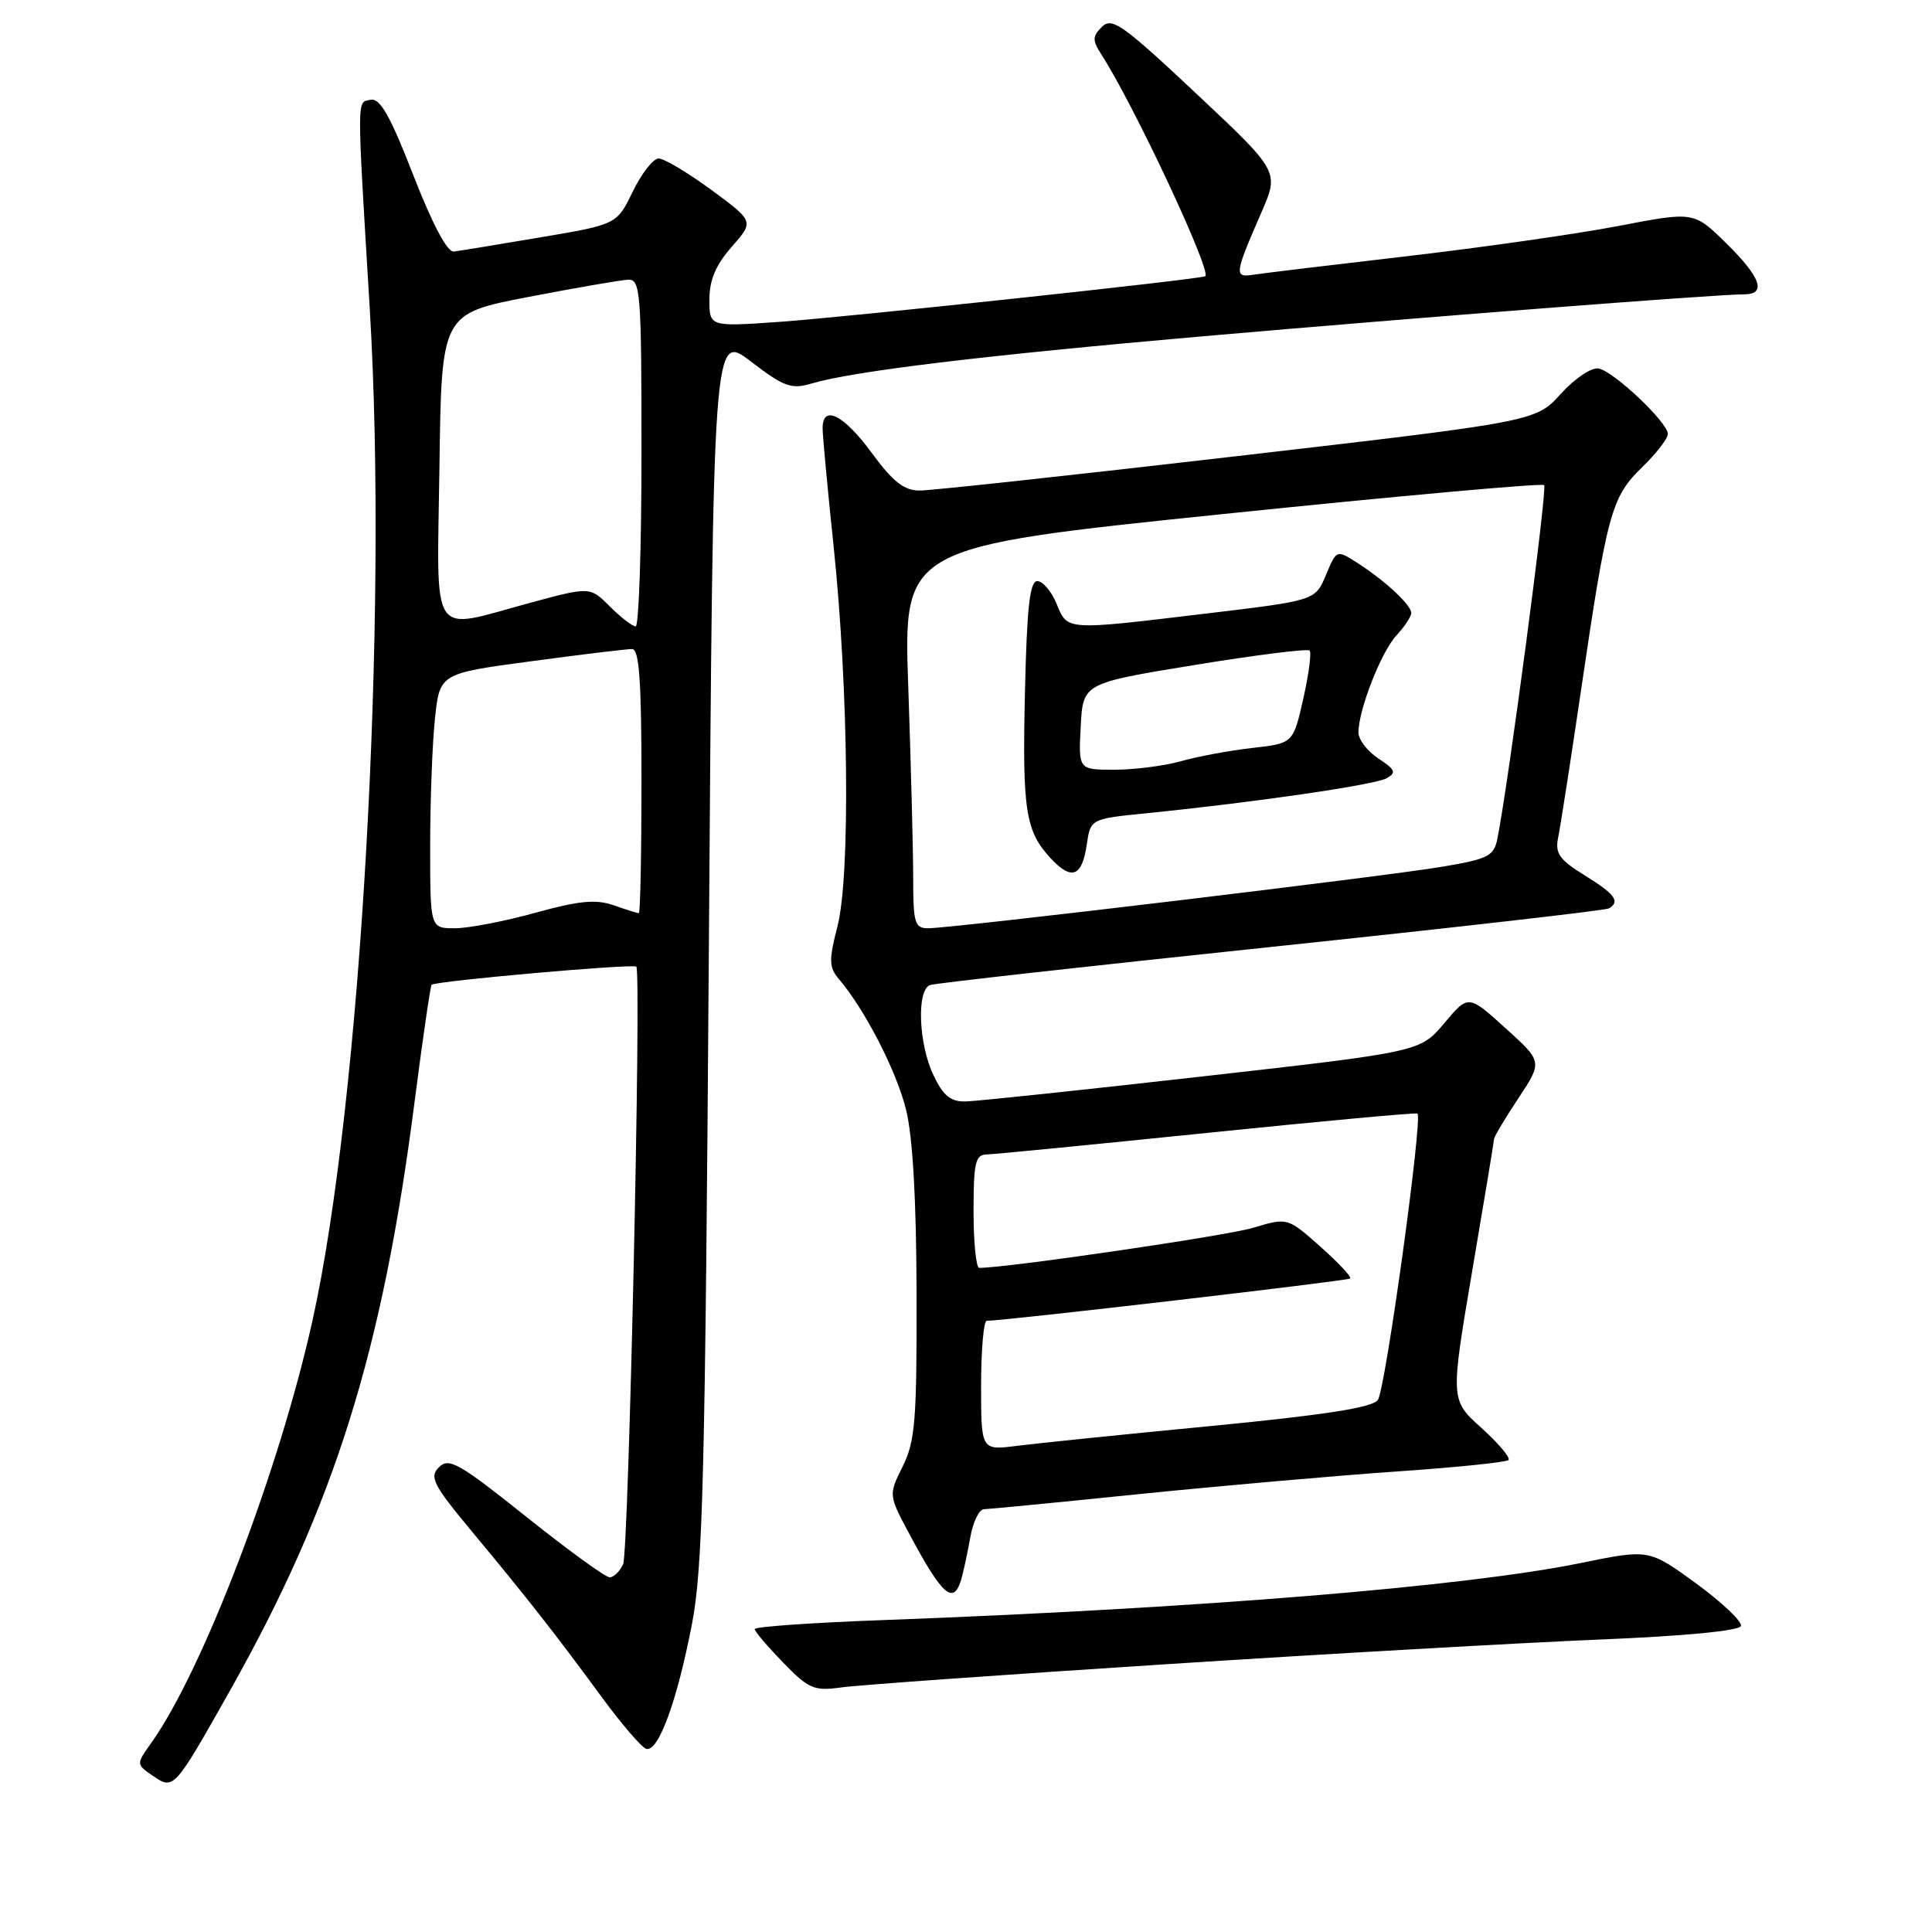<?xml version="1.0" encoding="UTF-8" standalone="no"?>
<!DOCTYPE svg PUBLIC "-//W3C//DTD SVG 1.1//EN" "http://www.w3.org/Graphics/SVG/1.1/DTD/svg11.dtd" >
<svg xmlns="http://www.w3.org/2000/svg" xmlns:xlink="http://www.w3.org/1999/xlink" version="1.1" viewBox="0 0 256 256">
 <g >
 <path fill="currentColor"
d=" M 30.48 224.00 C 44.34 199.38 50.69 179.11 54.95 145.87 C 56.02 137.57 57.03 130.65 57.19 130.49 C 57.73 129.98 84.00 127.66 84.32 128.09 C 85.00 128.99 83.30 205.62 82.57 207.25 C 82.14 208.21 81.33 209.00 80.78 209.00 C 80.22 209.00 75.24 205.38 69.71 200.96 C 60.82 193.86 59.48 193.10 58.17 194.41 C 56.86 195.71 57.37 196.72 62.59 203.00 C 69.91 211.80 73.73 216.68 79.78 224.94 C 82.38 228.47 85.01 231.53 85.62 231.73 C 87.22 232.23 89.71 225.44 91.68 215.24 C 93.14 207.66 93.44 195.73 93.93 125.29 C 94.50 44.07 94.50 44.07 99.49 47.90 C 103.87 51.25 104.86 51.61 107.49 50.83 C 113.04 49.18 130.29 47.10 159.50 44.55 C 188.14 42.05 227.48 39.00 231.12 39.00 C 234.12 39.00 233.32 36.73 228.72 32.22 C 224.45 28.02 224.45 28.02 214.47 29.94 C 208.99 30.99 196.40 32.79 186.50 33.94 C 176.60 35.09 167.45 36.19 166.17 36.39 C 163.49 36.81 163.53 36.45 167.16 28.11 C 169.50 22.72 169.50 22.72 158.50 12.39 C 148.78 3.26 147.33 2.24 146.02 3.55 C 144.73 4.84 144.72 5.32 145.97 7.27 C 150.31 14.03 160.54 35.88 159.71 36.60 C 159.28 36.98 112.08 42.04 103.25 42.65 C 94.00 43.30 94.00 43.30 94.00 39.68 C 94.00 37.10 94.85 35.10 96.96 32.70 C 99.92 29.33 99.92 29.33 94.25 25.16 C 91.13 22.87 87.99 21.00 87.28 21.00 C 86.56 21.00 85.02 22.97 83.85 25.37 C 81.73 29.74 81.73 29.74 71.61 31.45 C 66.05 32.39 60.88 33.24 60.13 33.33 C 59.27 33.44 57.30 29.72 54.76 23.20 C 51.73 15.39 50.36 12.98 49.13 13.22 C 47.26 13.60 47.26 12.12 49.00 41.00 C 51.45 81.89 47.83 145.94 41.42 174.92 C 37.04 194.72 26.90 221.31 20.06 230.92 C 18.03 233.77 18.03 233.77 20.26 235.31 C 23.03 237.20 23.07 237.15 30.48 224.00 Z  M 154.50 220.52 C 175.95 219.13 201.79 217.67 211.92 217.25 C 223.19 216.79 230.47 216.09 230.68 215.45 C 230.87 214.88 228.21 212.35 224.77 209.83 C 218.50 205.26 218.50 205.26 209.50 207.10 C 194.11 210.24 159.04 213.11 116.75 214.68 C 107.54 215.02 100.00 215.55 100.00 215.86 C 100.00 216.17 101.69 218.15 103.75 220.28 C 107.17 223.80 107.85 224.09 111.50 223.59 C 113.70 223.28 133.05 221.90 154.50 220.52 Z  M 127.38 209.25 C 127.66 208.29 128.19 205.81 128.56 203.75 C 128.92 201.69 129.74 199.99 130.36 199.98 C 130.99 199.97 140.28 199.07 151.00 197.97 C 161.72 196.88 176.99 195.54 184.92 194.99 C 192.85 194.45 199.58 193.76 199.88 193.46 C 200.17 193.16 198.56 191.25 196.30 189.21 C 192.18 185.50 192.18 185.50 195.06 168.50 C 196.65 159.15 197.96 151.24 197.97 150.92 C 197.99 150.60 199.44 148.17 201.20 145.51 C 204.40 140.68 204.40 140.68 199.48 136.23 C 194.56 131.78 194.56 131.78 191.38 135.57 C 188.19 139.37 188.19 139.37 159.35 142.63 C 143.48 144.43 129.35 145.92 127.94 145.95 C 125.96 145.99 124.98 145.19 123.69 142.47 C 121.70 138.31 121.44 131.13 123.25 130.52 C 123.94 130.28 144.29 128.01 168.47 125.47 C 192.66 122.92 212.80 120.63 213.22 120.36 C 214.71 119.44 213.98 118.46 209.98 115.99 C 206.62 113.91 206.04 113.08 206.46 111.00 C 206.75 109.62 208.11 100.85 209.49 91.50 C 212.96 67.92 213.53 65.85 217.57 61.93 C 219.46 60.10 221.00 58.11 221.00 57.51 C 221.00 55.98 213.87 49.23 211.83 48.83 C 210.90 48.64 208.71 50.11 206.83 52.17 C 203.50 55.85 203.50 55.85 164.00 60.43 C 142.28 62.95 123.30 65.01 121.84 65.00 C 119.80 65.00 118.31 63.83 115.50 60.00 C 111.79 54.94 109.00 53.55 109.00 56.75 C 109.00 57.71 109.66 64.80 110.47 72.50 C 112.44 91.37 112.69 116.04 110.97 122.74 C 109.81 127.25 109.84 128.18 111.15 129.72 C 114.61 133.79 118.77 141.87 120.05 147.01 C 120.95 150.63 121.42 158.97 121.45 171.50 C 121.49 188.16 121.27 190.97 119.62 194.29 C 117.73 198.09 117.73 198.09 120.51 203.29 C 124.89 211.47 126.35 212.74 127.38 209.25 Z  M 57.00 112.15 C 57.00 106.18 57.28 98.58 57.63 95.27 C 58.26 89.24 58.26 89.24 70.38 87.62 C 77.05 86.72 83.06 86.00 83.75 86.00 C 84.70 86.00 85.00 90.17 85.00 103.50 C 85.00 113.12 84.84 121.00 84.65 121.00 C 84.46 121.00 82.95 120.53 81.30 119.95 C 78.94 119.13 76.72 119.35 70.92 120.95 C 66.86 122.08 62.07 123.00 60.27 123.00 C 57.00 123.00 57.00 123.00 57.00 112.15 Z  M 80.82 80.37 C 78.19 77.73 78.19 77.73 70.27 79.87 C 56.75 83.52 57.91 85.27 58.23 61.79 C 58.50 41.57 58.50 41.57 70.00 39.35 C 76.33 38.13 82.29 37.10 83.25 37.06 C 84.87 37.00 85.00 38.74 85.00 60.00 C 85.00 72.65 84.65 83.00 84.23 83.00 C 83.80 83.00 82.27 81.81 80.82 80.37 Z  M 130.00 183.59 C 130.00 178.87 130.34 175.00 130.75 175.01 C 132.95 175.03 178.56 169.72 178.90 169.41 C 179.12 169.20 177.34 167.30 174.95 165.18 C 170.60 161.32 170.60 161.32 166.05 162.69 C 162.52 163.75 133.49 168.00 129.75 168.00 C 129.34 168.00 129.00 164.62 129.00 160.50 C 129.00 154.04 129.24 153.00 130.75 152.97 C 131.71 152.95 144.88 151.66 160.00 150.11 C 175.12 148.56 187.65 147.41 187.82 147.55 C 188.55 148.14 183.56 184.21 182.57 185.51 C 181.81 186.52 175.49 187.50 160.50 188.95 C 148.95 190.06 137.36 191.25 134.75 191.58 C 130.00 192.19 130.00 192.19 130.00 183.59 Z  M 121.00 116.25 C 121.00 112.54 120.70 101.17 120.35 91.00 C 119.70 72.49 119.70 72.49 161.90 68.13 C 185.11 65.73 204.33 64.00 204.61 64.28 C 205.05 64.72 199.91 103.58 198.42 111.10 C 197.96 113.43 197.23 113.81 191.20 114.83 C 183.71 116.11 126.14 123.00 123.00 123.00 C 121.20 123.00 121.00 122.34 121.00 116.25 Z  M 144.00 111.92 C 144.50 108.50 144.50 108.50 152.00 107.75 C 166.30 106.31 182.19 104.00 183.74 103.12 C 185.06 102.38 184.89 101.98 182.65 100.51 C 181.19 99.55 180.00 98.00 180.00 97.06 C 180.00 94.07 183.02 86.35 185.05 84.18 C 186.12 83.03 187.00 81.69 187.00 81.22 C 187.00 80.16 183.45 76.87 179.80 74.55 C 177.10 72.83 177.10 72.83 175.69 76.20 C 174.28 79.57 174.28 79.57 159.89 81.29 C 141.04 83.55 141.48 83.58 140.00 80.00 C 139.32 78.35 138.17 77.00 137.45 77.00 C 136.45 77.00 136.07 80.46 135.81 91.75 C 135.45 107.40 135.88 110.16 139.26 113.77 C 142.01 116.70 143.38 116.17 144.00 111.92 Z  M 143.20 96.27 C 143.50 90.53 143.50 90.53 158.27 88.12 C 166.39 86.79 173.26 85.93 173.53 86.20 C 173.80 86.47 173.42 89.35 172.69 92.60 C 171.35 98.50 171.35 98.50 165.92 99.11 C 162.94 99.45 158.70 100.23 156.50 100.86 C 154.30 101.48 150.34 101.99 147.70 101.99 C 142.90 102.00 142.90 102.00 143.20 96.27 Z "/>
</g>
</svg>